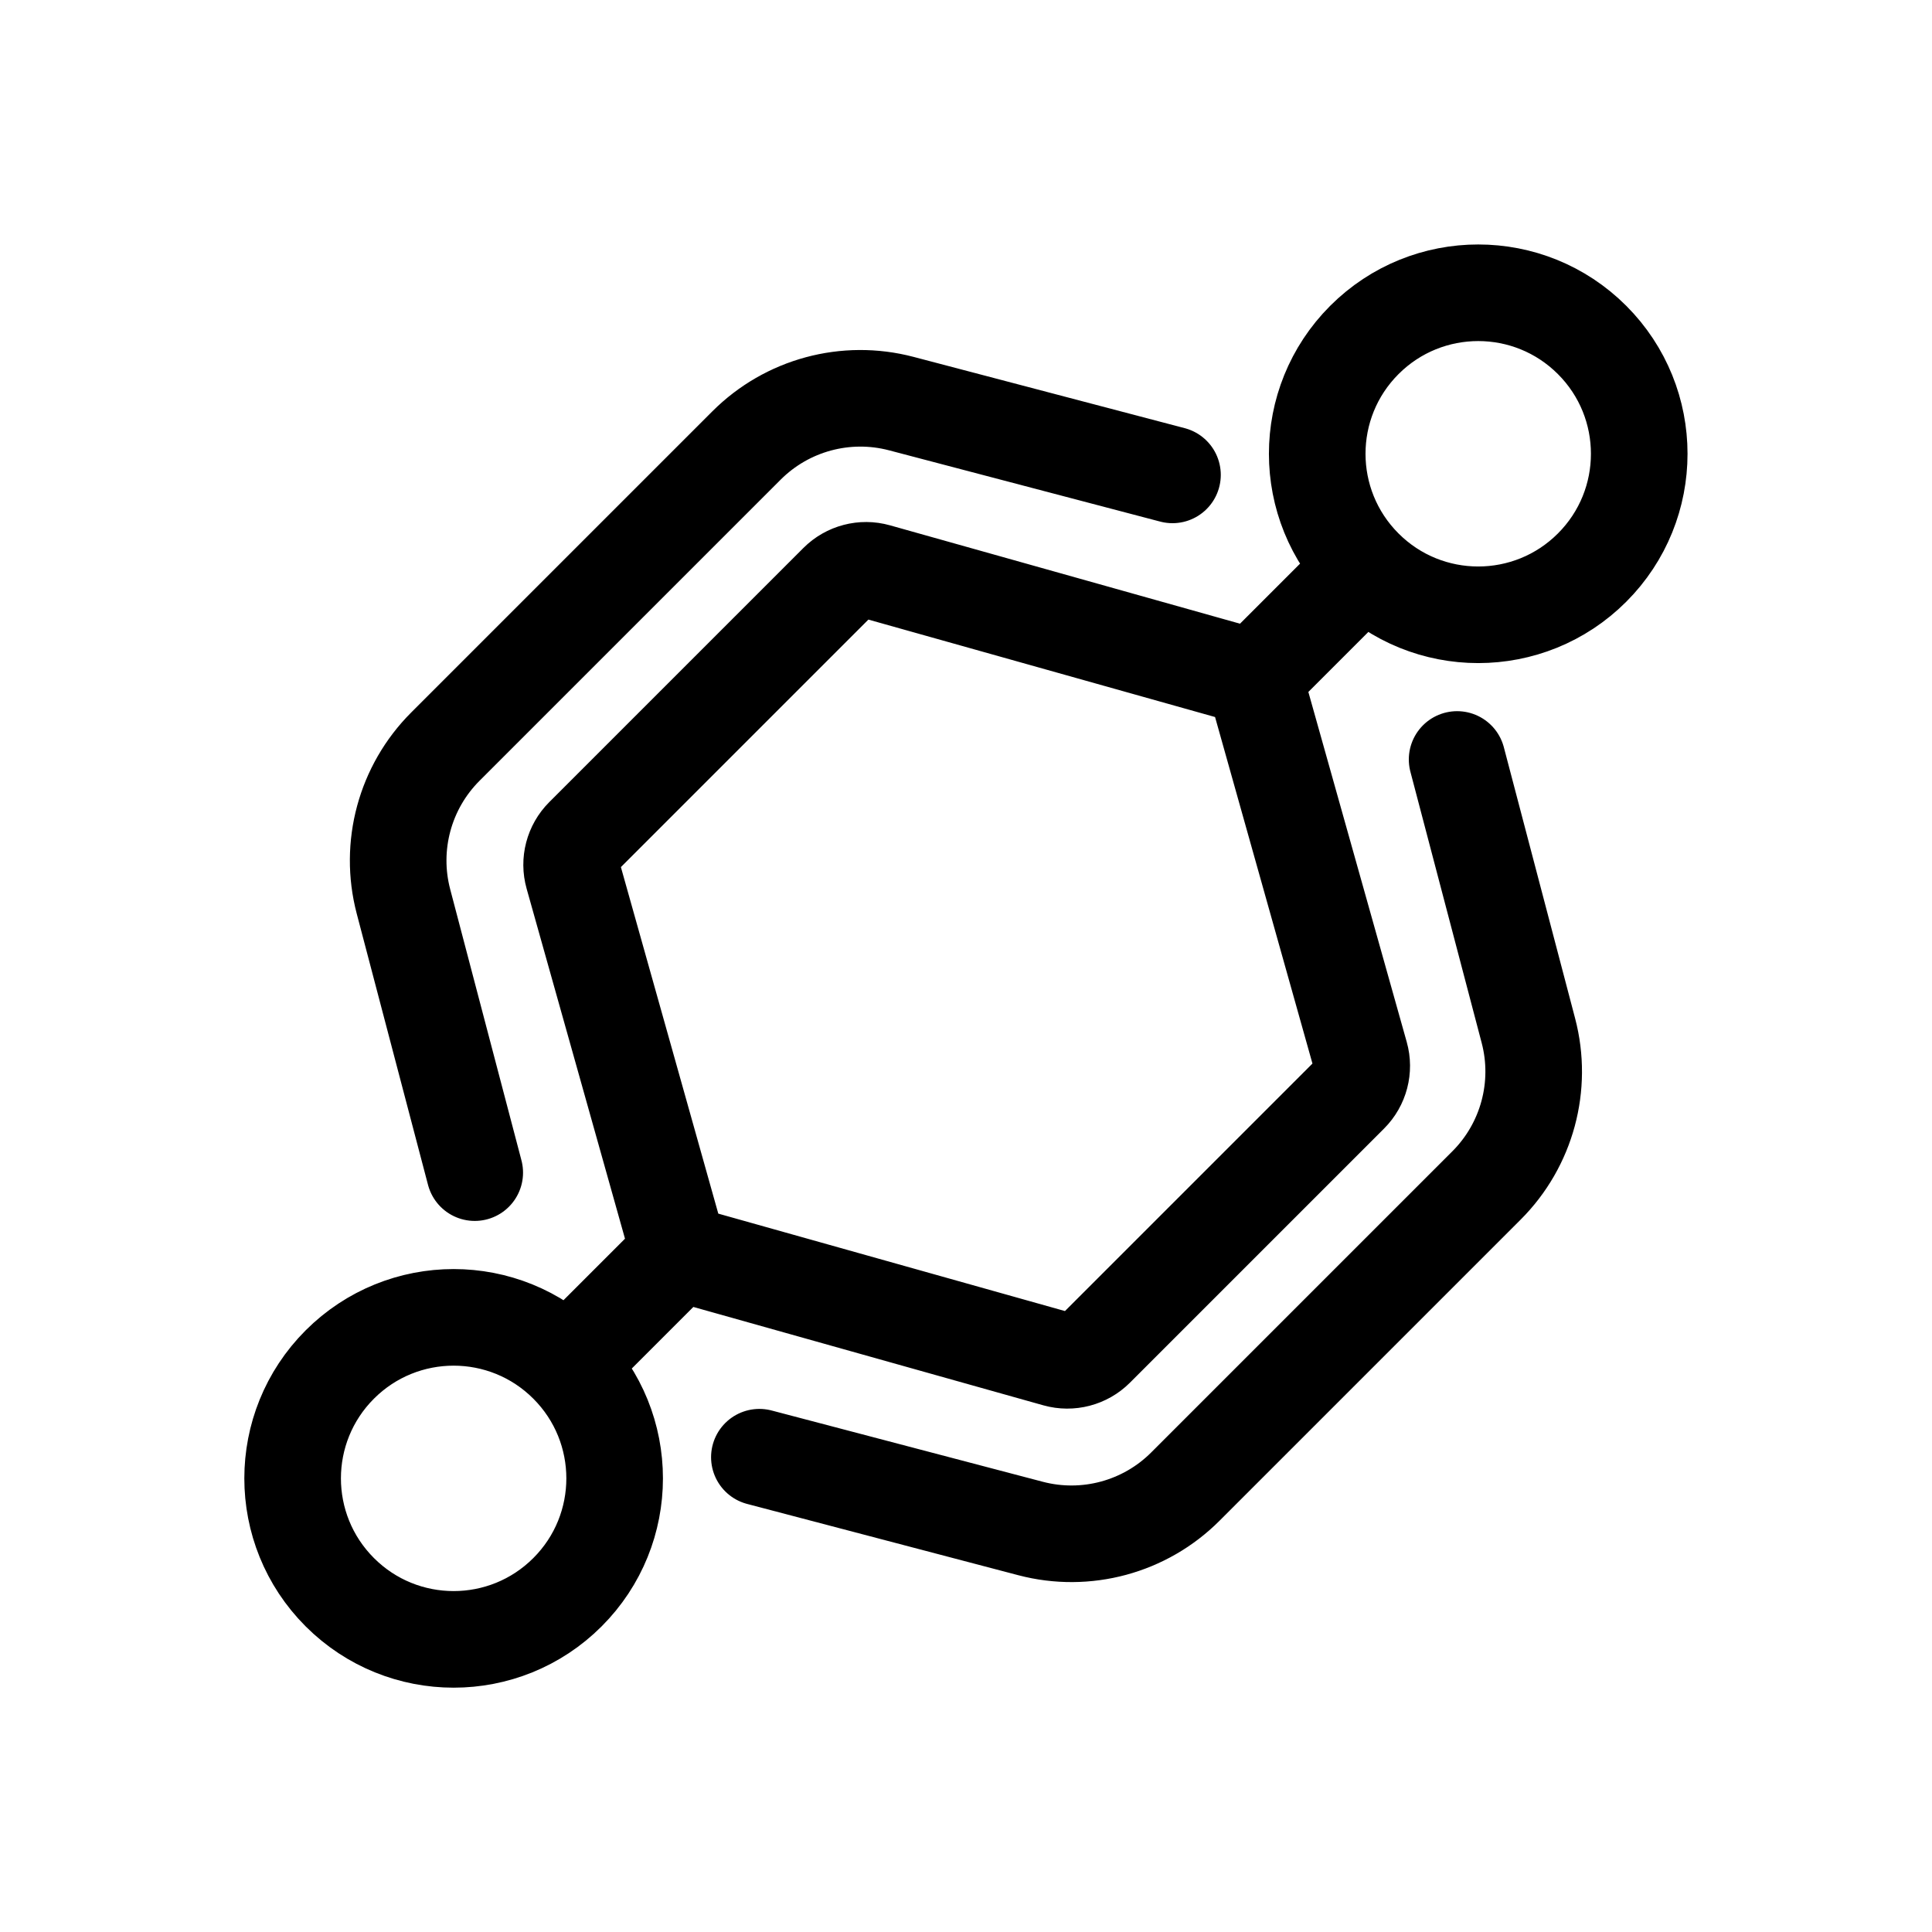 <svg fill="none" height="40" viewBox="0 0 40 40" width="40" xmlns="http://www.w3.org/2000/svg"><path d="m25.967 14.033 2.195 7.81c.082.29 0.0.602-.213.815l-5.262 5.262c-.213.213-.525.294-.815.213l-7.81-2.195m11.904-11.904-7.81-2.195c-.29-.082-.602-0-.815.213l-5.262 5.262c-.213.213-.295.525-.213.815l2.195 7.81m11.904-11.904 2.283-2.283m-14.187 14.187-2.312 2.312m16.499-16.499c1.302 1.302 3.412 1.302 4.714 0 1.302-1.302 1.302-3.412 0-4.714-1.302-1.302-3.412-1.302-4.714 0-1.302 1.302-1.302 3.412 0 4.714zm-16.499 16.499c1.302 1.302 1.302 3.412 0 4.714-1.302 1.302-3.412 1.302-4.714 0-1.302-1.302-1.302-3.412 0-4.714 1.302-1.302 3.412-1.302 4.714 0zm12.526-18.419-5.615-1.476c-1.146-.301-2.366.029-3.204.867l-6.236 6.236c-.838.838-1.168 2.058-.867 3.204l1.476 5.615m20.339-8.554 1.476 5.615c.301 1.146-.029 2.366-.867 3.204l-6.236 6.236c-.838.838-2.058 1.168-3.204.867l-5.615-1.476" stroke="#000" stroke-linecap="round" stroke-linejoin="round" stroke-width="2"/></svg>